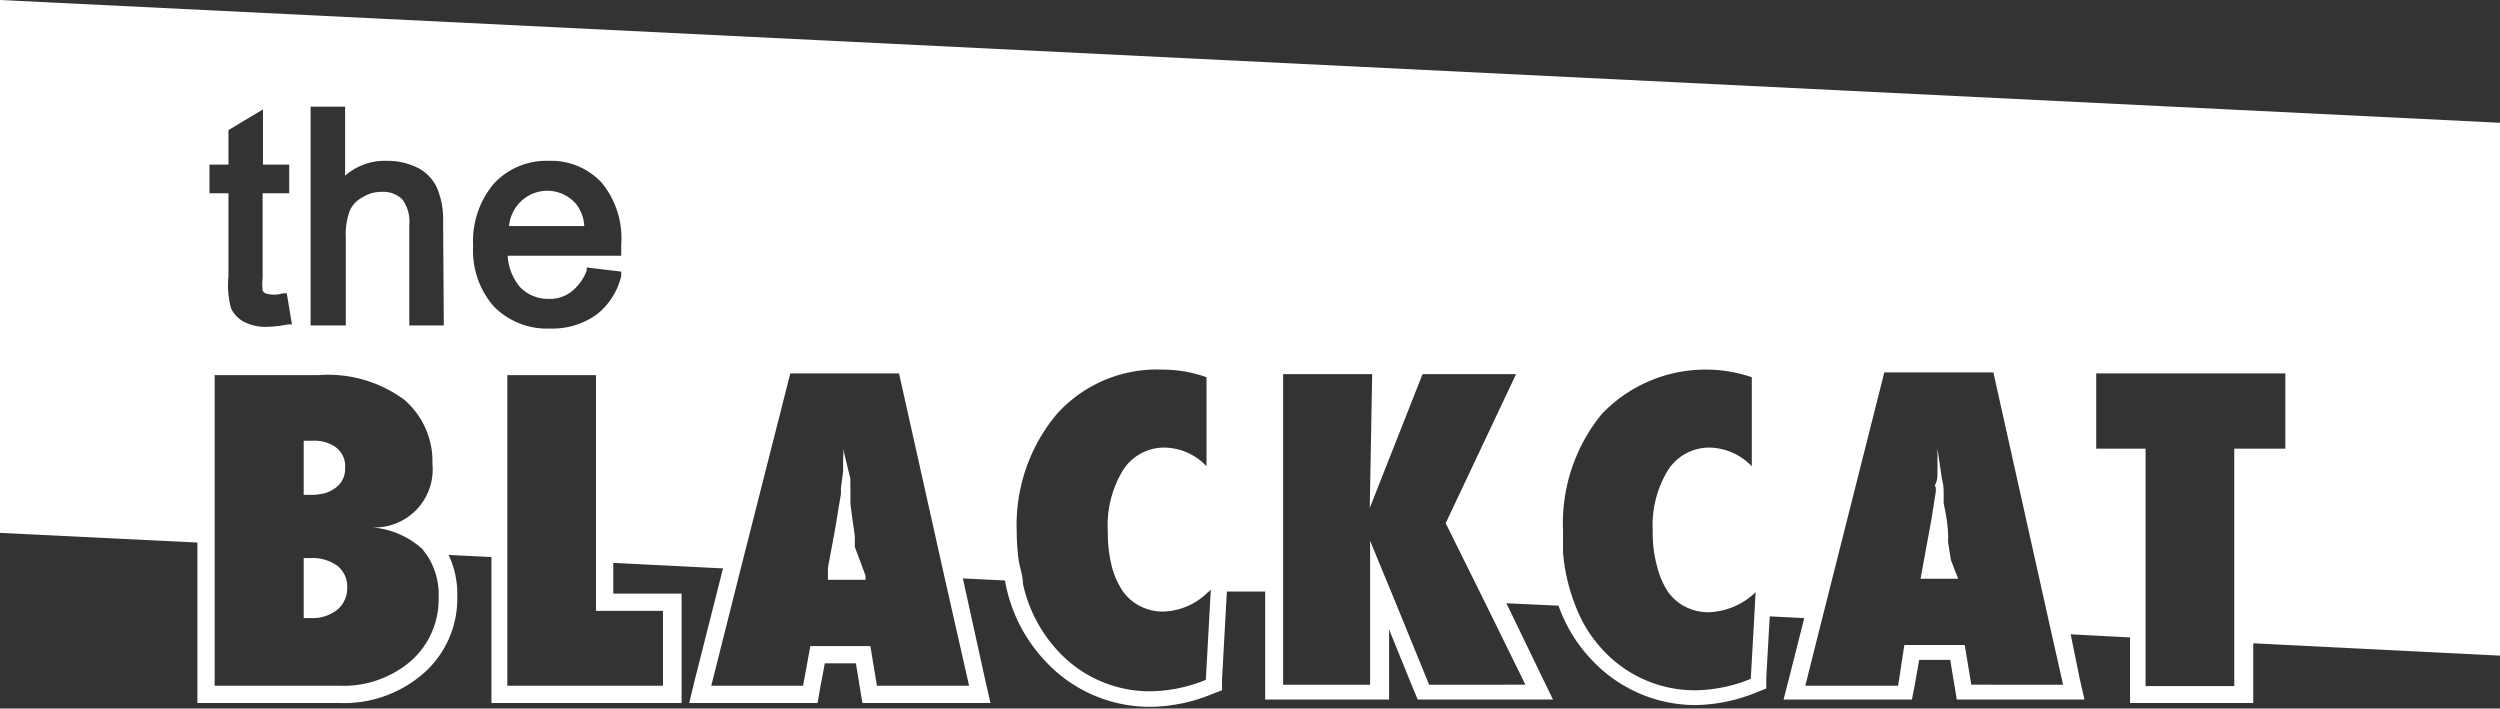 <svg xmlns="http://www.w3.org/2000/svg" viewBox="0 0 72.44 20.53"><rect x="0" y="0" width="72.44" height="20.53" fill="#333333" stroke="none"/><defs><style>.cls-1{fill:#fff;}</style></defs><title>Blackcatlogoblanc</title><g id="Calque_2" data-name="Calque 2"><g id="Calque_1-2" data-name="Calque 1"><path class="cls-1" d="M8.8,14.34H9a1.79,1.79,0,0,0,.42-.05,1,1,0,0,0,.31-.16.67.67,0,0,0,.27-.57.68.68,0,0,0-.33-.64,1.08,1.08,0,0,0-.58-.15H8.8v1.55Z"/><path class="cls-1" d="M9,16.17H8.8v1.74H9a1.16,1.16,0,0,0,.77-.24.81.81,0,0,0,.29-.65.76.76,0,0,0-.29-.63A1.24,1.24,0,0,0,9,16.17Z"/><path class="cls-1" d="M24.77,15.85l0-.12h0s0-.06,0-.15-.06-.43-.13-1a.69.69,0,0,0,0-.13.78.78,0,0,0,0-.14,1.68,1.68,0,0,0,0-.2h0c0-.08,0-.14,0-.24L24.43,13v0a1.41,1.41,0,0,1,0,.28c0,.1,0,.21,0,.33s-.05.41-.06.51,0,.07,0,.1a.2.2,0,0,0,0,.07l-.18,1.09-.2,1.07,0,.18,0,.17h1.09l0-.12Z"/><path class="cls-1" d="M0,0V15.44l5.72.28v4.65H9.83a3.5,3.5,0,0,0,2.42-.84,2.88,2.88,0,0,0,1-2.25,2.65,2.65,0,0,0-.25-1.2l1.24.06v4.23h5.51V17.2H17.77v-.89l3.18.16-.83,3.28-.15.62h3.72l.07-.41.14-.74h.9l.12.73.07.42H28.7l-.14-.61-.66-3,1.22.06a4.52,4.52,0,0,0,1.22,2.39,4.12,4.12,0,0,0,3.05,1.27,4.82,4.82,0,0,0,1.71-.36l.31-.12,0-.32.14-2.54,1.11,0v3.13h3.59v-.51l0-1.52.7,1.72.13.31H45l-.35-.72-1-2.07,1.51.07a4.38,4.38,0,0,0,1,1.61,4.12,4.12,0,0,0,3,1.27,4.91,4.91,0,0,0,1.72-.36l.3-.12,0-.32.1-1.77,1,.05-.44,1.74-.16.62h3.72l.08-.41.13-.74h.9l.12.73.07.42H60.4l-.14-.61L60,18.38l1.72.09v1.9h3.57V18.64l7.2.36V3.56ZM6.07,4.77h.55v-1l1-.6V4.77h.76V5.6H7.61V8.05a1.59,1.59,0,0,0,0,.37.2.2,0,0,0,.08.08.85.85,0,0,0,.5,0l.12,0,.15.9-.12,0a3.25,3.25,0,0,1-.59.07,1.36,1.36,0,0,1-.69-.15.84.84,0,0,1-.37-.4A2.62,2.62,0,0,1,6.62,8V5.6H6.07Zm5.84,14.38a3,3,0,0,1-2.08.72H6.22v-9h3a3.72,3.72,0,0,1,2.49.71,2.35,2.35,0,0,1,.82,1.86,1.68,1.68,0,0,1-1.78,1.84,2.45,2.45,0,0,1,1.49.63l.14.19a2.08,2.08,0,0,1,.33,1.23A2.38,2.38,0,0,1,11.91,19.15Zm.95-9.72h-1V6.51a1.08,1.08,0,0,0-.2-.73.78.78,0,0,0-.6-.22,1,1,0,0,0-.56.16.79.79,0,0,0-.37.4,2,2,0,0,0-.11.77V9.43H9V3.09h1v2a1.74,1.74,0,0,1,1.19-.43,2,2,0,0,1,.91.2,1.23,1.23,0,0,1,.57.6,2.39,2.39,0,0,1,.17,1Zm6.35,8.27v2.17H14.7v-9h2.57V17.7ZM18,8a2,2,0,0,1-.72,1.12,2.2,2.2,0,0,1-1.34.4,2.16,2.16,0,0,1-1.63-.64,2.45,2.45,0,0,1-.6-1.76,2.57,2.57,0,0,1,.61-1.81,2.08,2.08,0,0,1,1.58-.65,2,2,0,0,1,1.54.64A2.53,2.53,0,0,1,18,7.09v.32H14.71a1.54,1.54,0,0,0,.36.91,1.12,1.12,0,0,0,.83.34,1,1,0,0,0,.63-.19A1.39,1.39,0,0,0,17,7.84l0-.09,1,.12ZM28.08,19.87H25.41l-.19-1.15H23.48l-.21,1.15H20.61l.85-3.38,1.44-5.67h3.15l1.34,6Zm7-2.71-.14,2.54a4.41,4.41,0,0,1-1.54.33,3.61,3.61,0,0,1-2.7-1.12,4.15,4.15,0,0,1-1.06-2h0c0-.24-.1-.48-.13-.73a6.56,6.56,0,0,1-.05-.79A5,5,0,0,1,30.62,12a3.9,3.9,0,0,1,3.07-1.29,3.82,3.82,0,0,1,1.27.22v2.58a1.71,1.71,0,0,0-1.18-.54,1.41,1.41,0,0,0-1.23.64,3.06,3.06,0,0,0-.45,1.78,4.07,4.07,0,0,0,.11,1,2.37,2.37,0,0,0,.31.72s0,0,0,0a1.37,1.37,0,0,0,.51.45,1.41,1.41,0,0,0,.69.16A1.91,1.91,0,0,0,35,17.16l.09-.07Zm6.81-2,1.17,2.36,1.14,2.32H41.41l-1-2.45-.71-1.72,0,1.69,0,2.48H37.18v-9h2.58l-.07,3.88,1.53-3.88h2.71Zm8.94,2.75-.1,1.76a4.36,4.36,0,0,1-1.54.33,3.61,3.61,0,0,1-2.7-1.12,3.79,3.79,0,0,1-.8-1.23h0A5.4,5.4,0,0,1,45.29,16h0c0-.2,0-.42,0-.64A5,5,0,0,1,46.41,12a4.16,4.16,0,0,1,4.35-1.07v2.58a1.75,1.75,0,0,0-1.18-.54,1.42,1.42,0,0,0-1.24.64,3.06,3.06,0,0,0-.45,1.78,3.6,3.6,0,0,0,.12,1,2.39,2.39,0,0,0,.31.74,1.37,1.37,0,0,0,.51.45,1.47,1.47,0,0,0,.7.16,2.06,2.06,0,0,0,1.34-.58Zm6.29,1.93-.19-1.15H55.18L55,19.87H52.31L52.78,18l1.82-7.21h3.16l1.68,7.54.34,1.51ZM66.22,13H64.74v6.88H62.17V13H60.74V10.82h5.48Z"/><path class="cls-1" d="M56.53,16.23l-.08-.5v0a1.13,1.13,0,0,1,0-.14c0-.09,0-.43-.13-1q0-.11,0-.27c0-.12,0-.26-.05-.44L56.14,13v0l0,.18a.38.38,0,0,1,0,.1s0,.08,0,.11l0,.22c0,.18,0,.3-.05.4s0,.08,0,.11a1.13,1.13,0,0,1,0,.14v0l-.13.82-.05.27-.26,1.42h1.09Z"/><path class="cls-1" d="M16.7,5.92a1.1,1.1,0,0,0-1.61-.08,1.14,1.14,0,0,0-.34.71h2.18A1.14,1.14,0,0,0,16.7,5.92Z"/></g></g></svg>